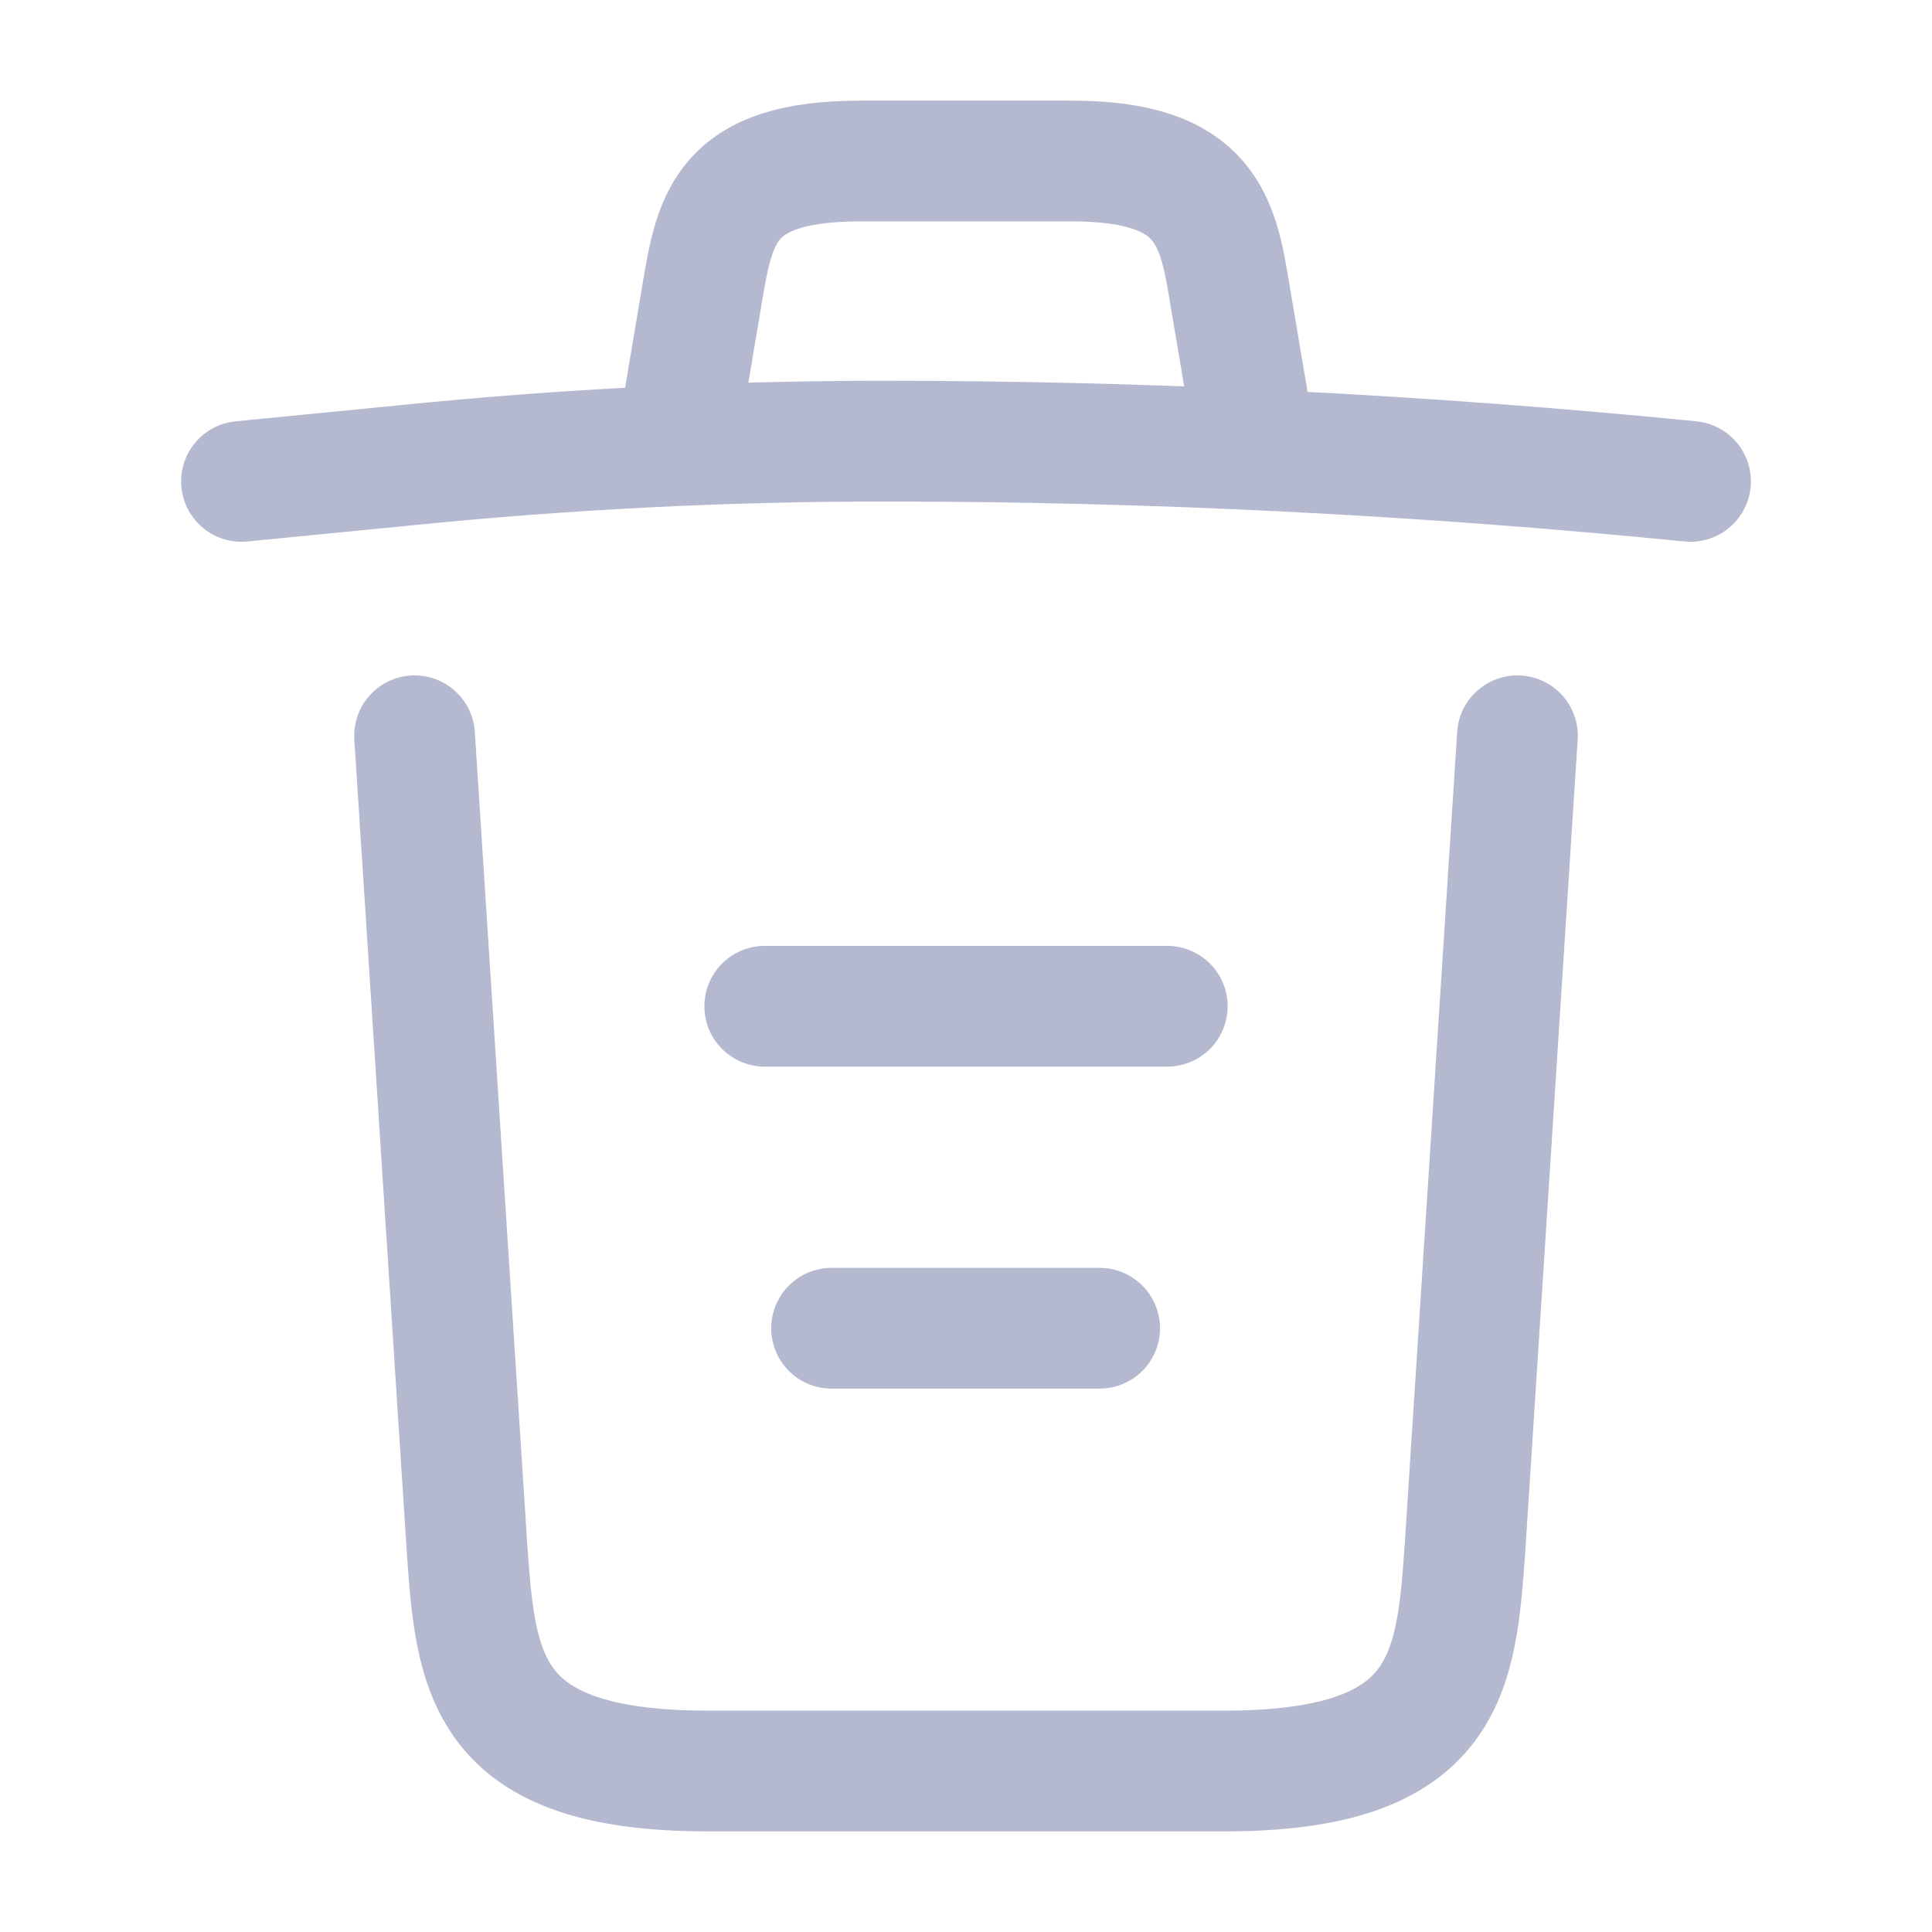 <svg width="24" height="24" viewBox="0 0 24 24" fill="none" xmlns="http://www.w3.org/2000/svg">
<path d="M21 5.98C17.67 5.65 14.32 5.48 10.98 5.48C9 5.48 7.02 5.58 5.04 5.78L3 5.98" stroke="#B5B9D0" stroke-width="1.5" stroke-linecap="round" stroke-linejoin="round"/>
<path d="M8.5 4.97L8.72 3.66C8.88 2.71 9 2 10.69 2H13.31C15 2 15.13 2.75 15.28 3.67L15.5 4.97" stroke="#B5B9D0" stroke-width="1.5" stroke-linecap="round" stroke-linejoin="round"/>
<path d="M18.85 9.14L18.2 19.21C18.09 20.78 18 22 15.21 22H8.79C6 22 5.91 20.78 5.8 19.21L5.15 9.14" stroke="#B5B9D0" stroke-width="1.5" stroke-linecap="round" stroke-linejoin="round"/>
<path d="M10.33 16.5H13.66" stroke="#B5B9D0" stroke-width="1.5" stroke-linecap="round" stroke-linejoin="round"/>
<path d="M9.5 12.5H14.5" stroke="#B5B9D0" stroke-width="1.5" stroke-linecap="round" stroke-linejoin="round"/>
</svg>
